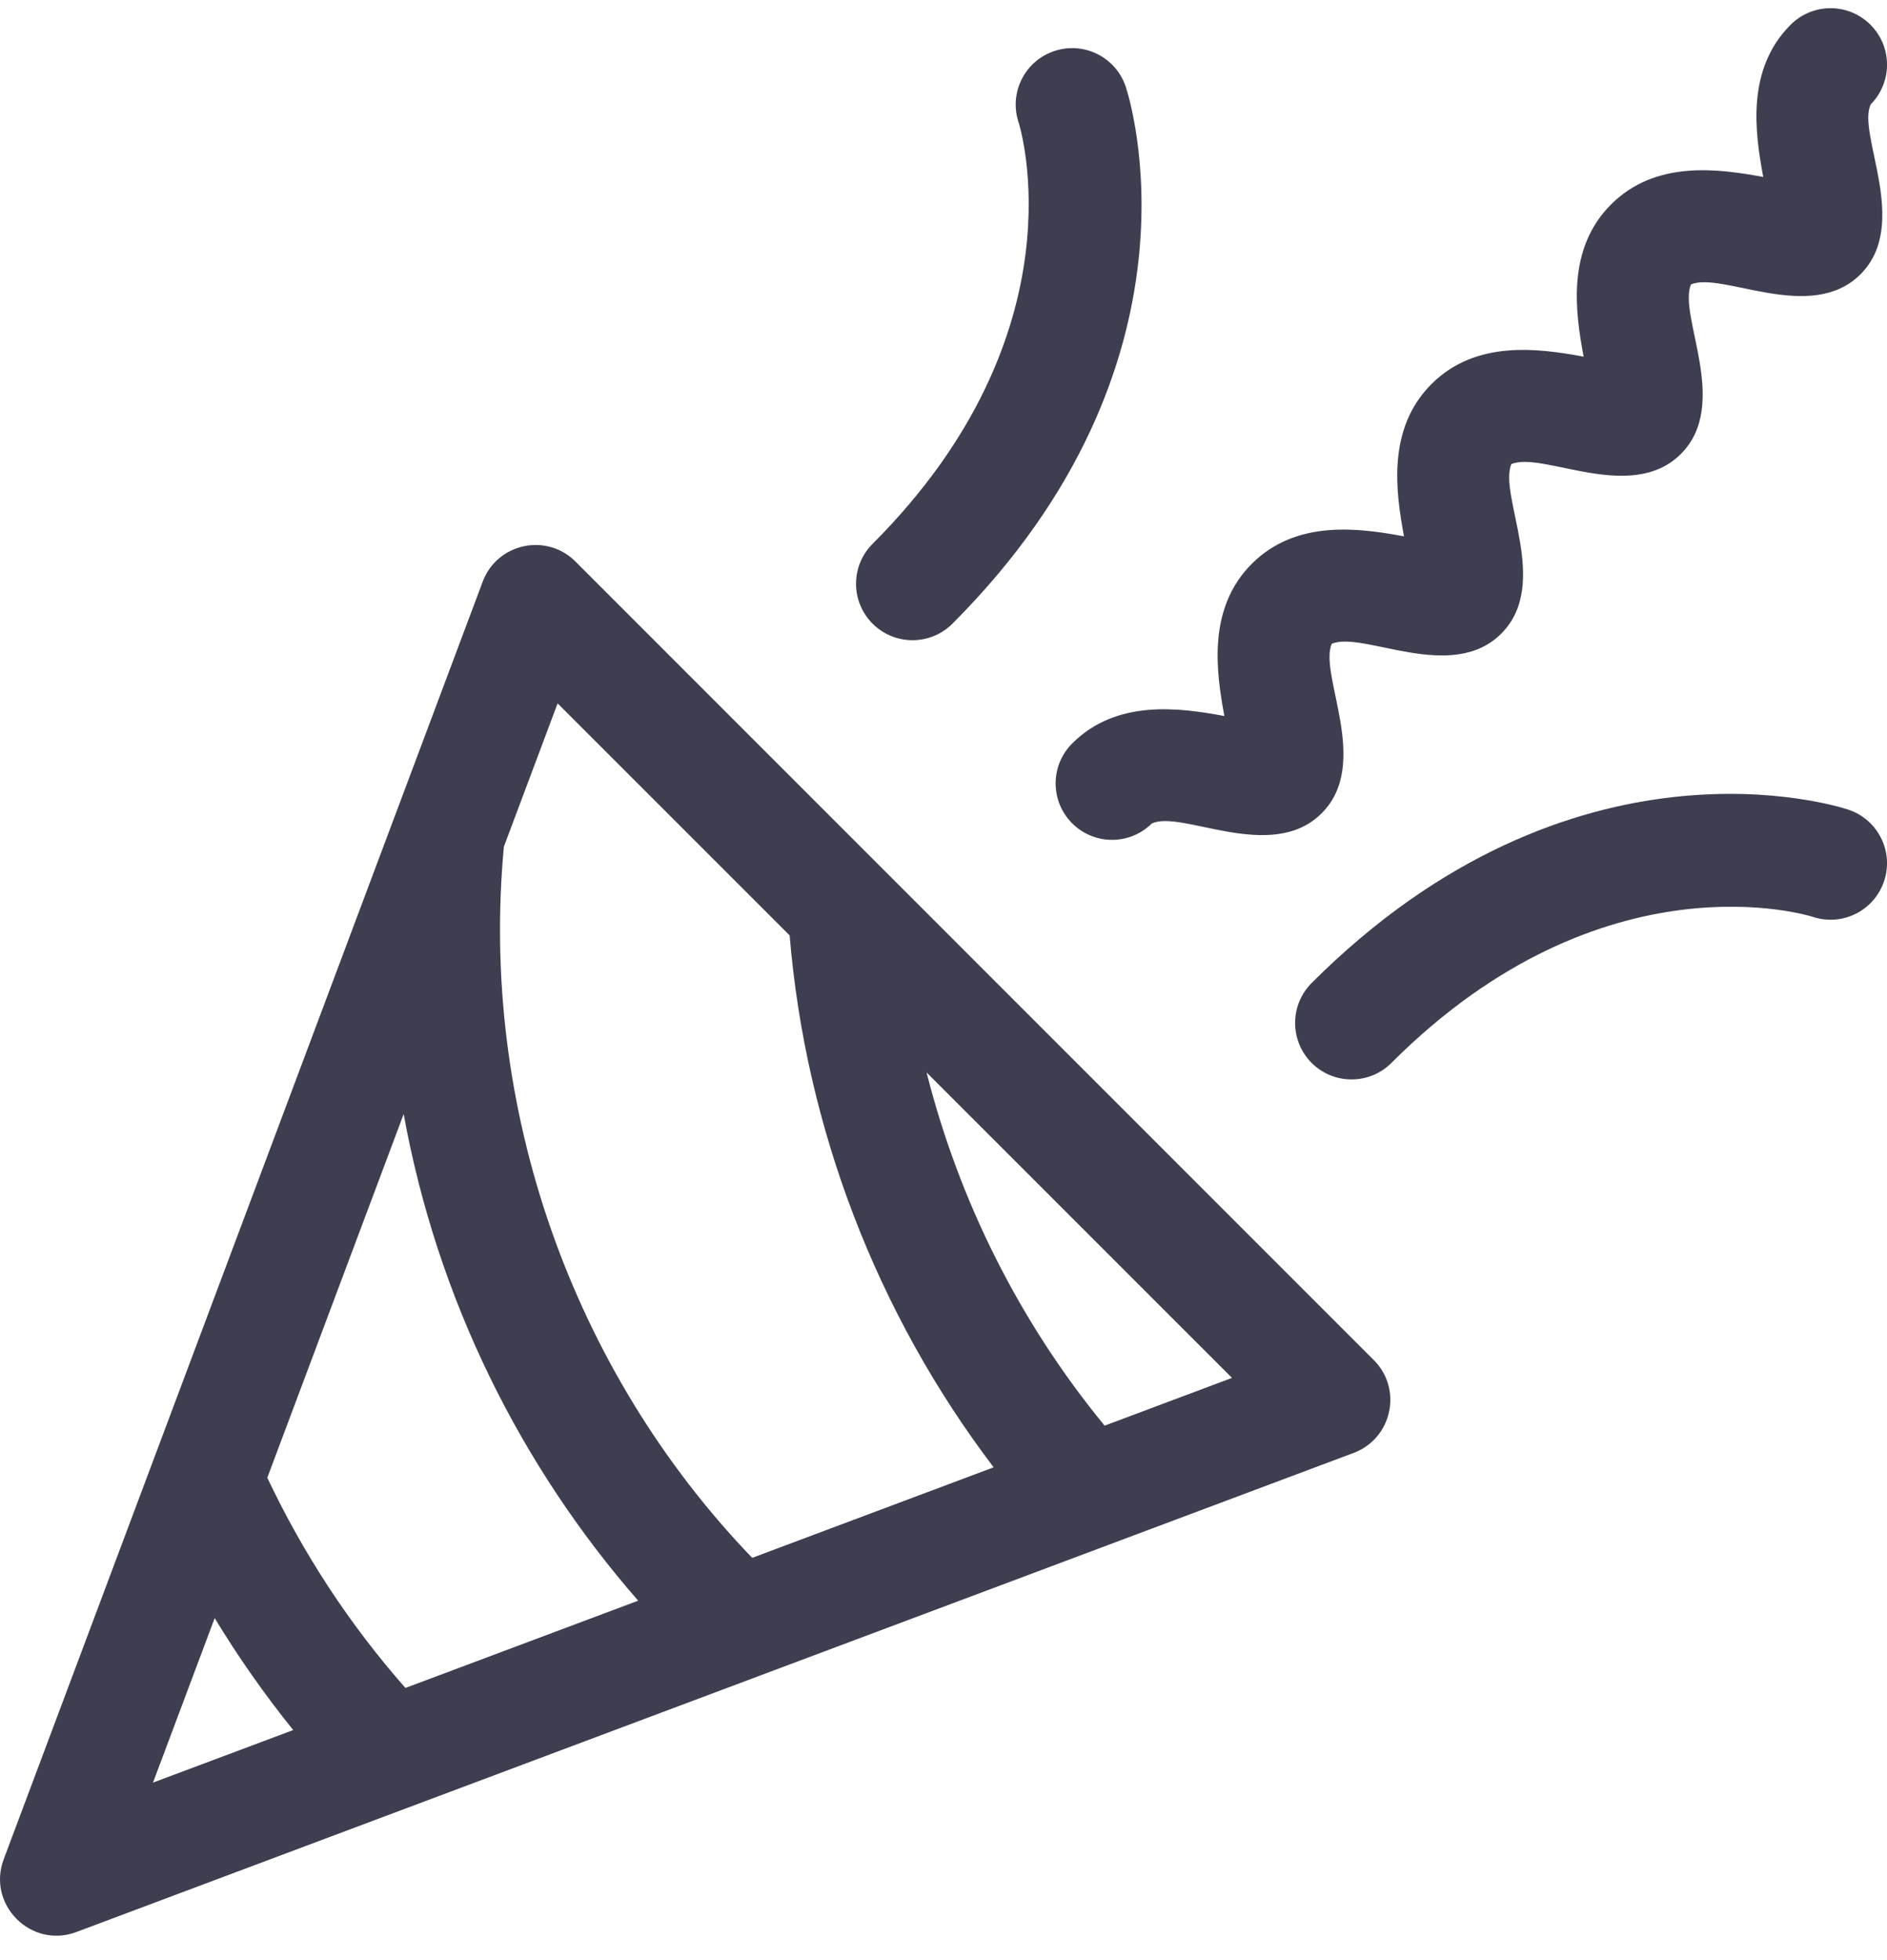 <svg width="26" height="27" viewBox="0 0 26 27" fill="none" xmlns="http://www.w3.org/2000/svg">
<path d="M7.929 7.735C7.53 7.336 6.85 7.482 6.651 8.012L0.051 25.611C-0.183 26.235 0.428 26.847 1.052 26.613C1.936 26.281 17.943 20.279 18.652 20.013C19.179 19.815 19.33 19.136 18.929 18.735L7.929 7.735ZM7.683 9.689L10.88 12.885C11.101 15.543 12.085 18.099 13.691 20.212L10.364 21.459C7.875 18.871 6.605 15.251 6.943 11.662L7.683 9.689ZM5.586 23.251C4.819 22.38 4.181 21.408 3.683 20.355L5.562 15.346C6.028 17.908 7.179 20.2 8.793 22.049L5.586 23.251ZM2.958 22.289C3.284 22.827 3.645 23.341 4.04 23.831L2.108 24.555L2.958 22.289ZM15.22 19.638C14.053 18.219 13.216 16.55 12.767 14.773L16.975 18.98L15.22 19.638Z" fill="#3E3E51"/>
<path d="M18.072 14.641C18.376 14.945 18.869 14.945 19.172 14.641C22.099 11.715 24.948 12.62 24.976 12.629C25.384 12.765 25.824 12.545 25.96 12.137C26.096 11.73 25.876 11.289 25.468 11.153C25.315 11.102 21.671 9.943 18.072 13.541C17.769 13.845 17.769 14.337 18.072 14.641Z" fill="#3E3E51"/>
<path d="M12.023 8.591C12.326 8.894 12.819 8.895 13.123 8.591C16.721 4.992 15.562 1.348 15.511 1.195C15.375 0.787 14.934 0.567 14.527 0.703C14.119 0.839 13.899 1.279 14.035 1.687C14.044 1.715 14.949 4.565 12.023 7.491C11.719 7.795 11.719 8.287 12.023 8.591Z" fill="#3E3E51"/>
<path d="M14.773 10.241C14.469 10.545 14.469 11.037 14.773 11.341C15.074 11.642 15.563 11.646 15.868 11.345C16.27 11.145 17.517 11.896 18.21 11.203C18.896 10.518 18.167 9.296 18.349 8.868C18.778 8.685 19.999 9.414 20.685 8.728C21.371 8.043 20.642 6.821 20.824 6.393C21.254 6.21 22.474 6.939 23.16 6.253C23.846 5.568 23.117 4.346 23.299 3.918C23.726 3.736 24.95 4.463 25.635 3.778C26.328 3.086 25.578 1.836 25.777 1.436C26.076 1.132 26.075 0.643 25.772 0.341C25.469 0.037 24.976 0.037 24.672 0.341C24.059 0.954 24.179 1.82 24.295 2.438C23.676 2.323 22.811 2.203 22.198 2.816C21.584 3.429 21.704 4.295 21.82 4.913C21.201 4.798 20.336 4.678 19.723 5.291C19.11 5.904 19.23 6.769 19.345 7.388C18.726 7.273 17.861 7.153 17.248 7.766C16.635 8.379 16.755 9.244 16.87 9.863C16.251 9.748 15.386 9.628 14.773 10.241Z" fill="#3E3E51"/>
</svg>
